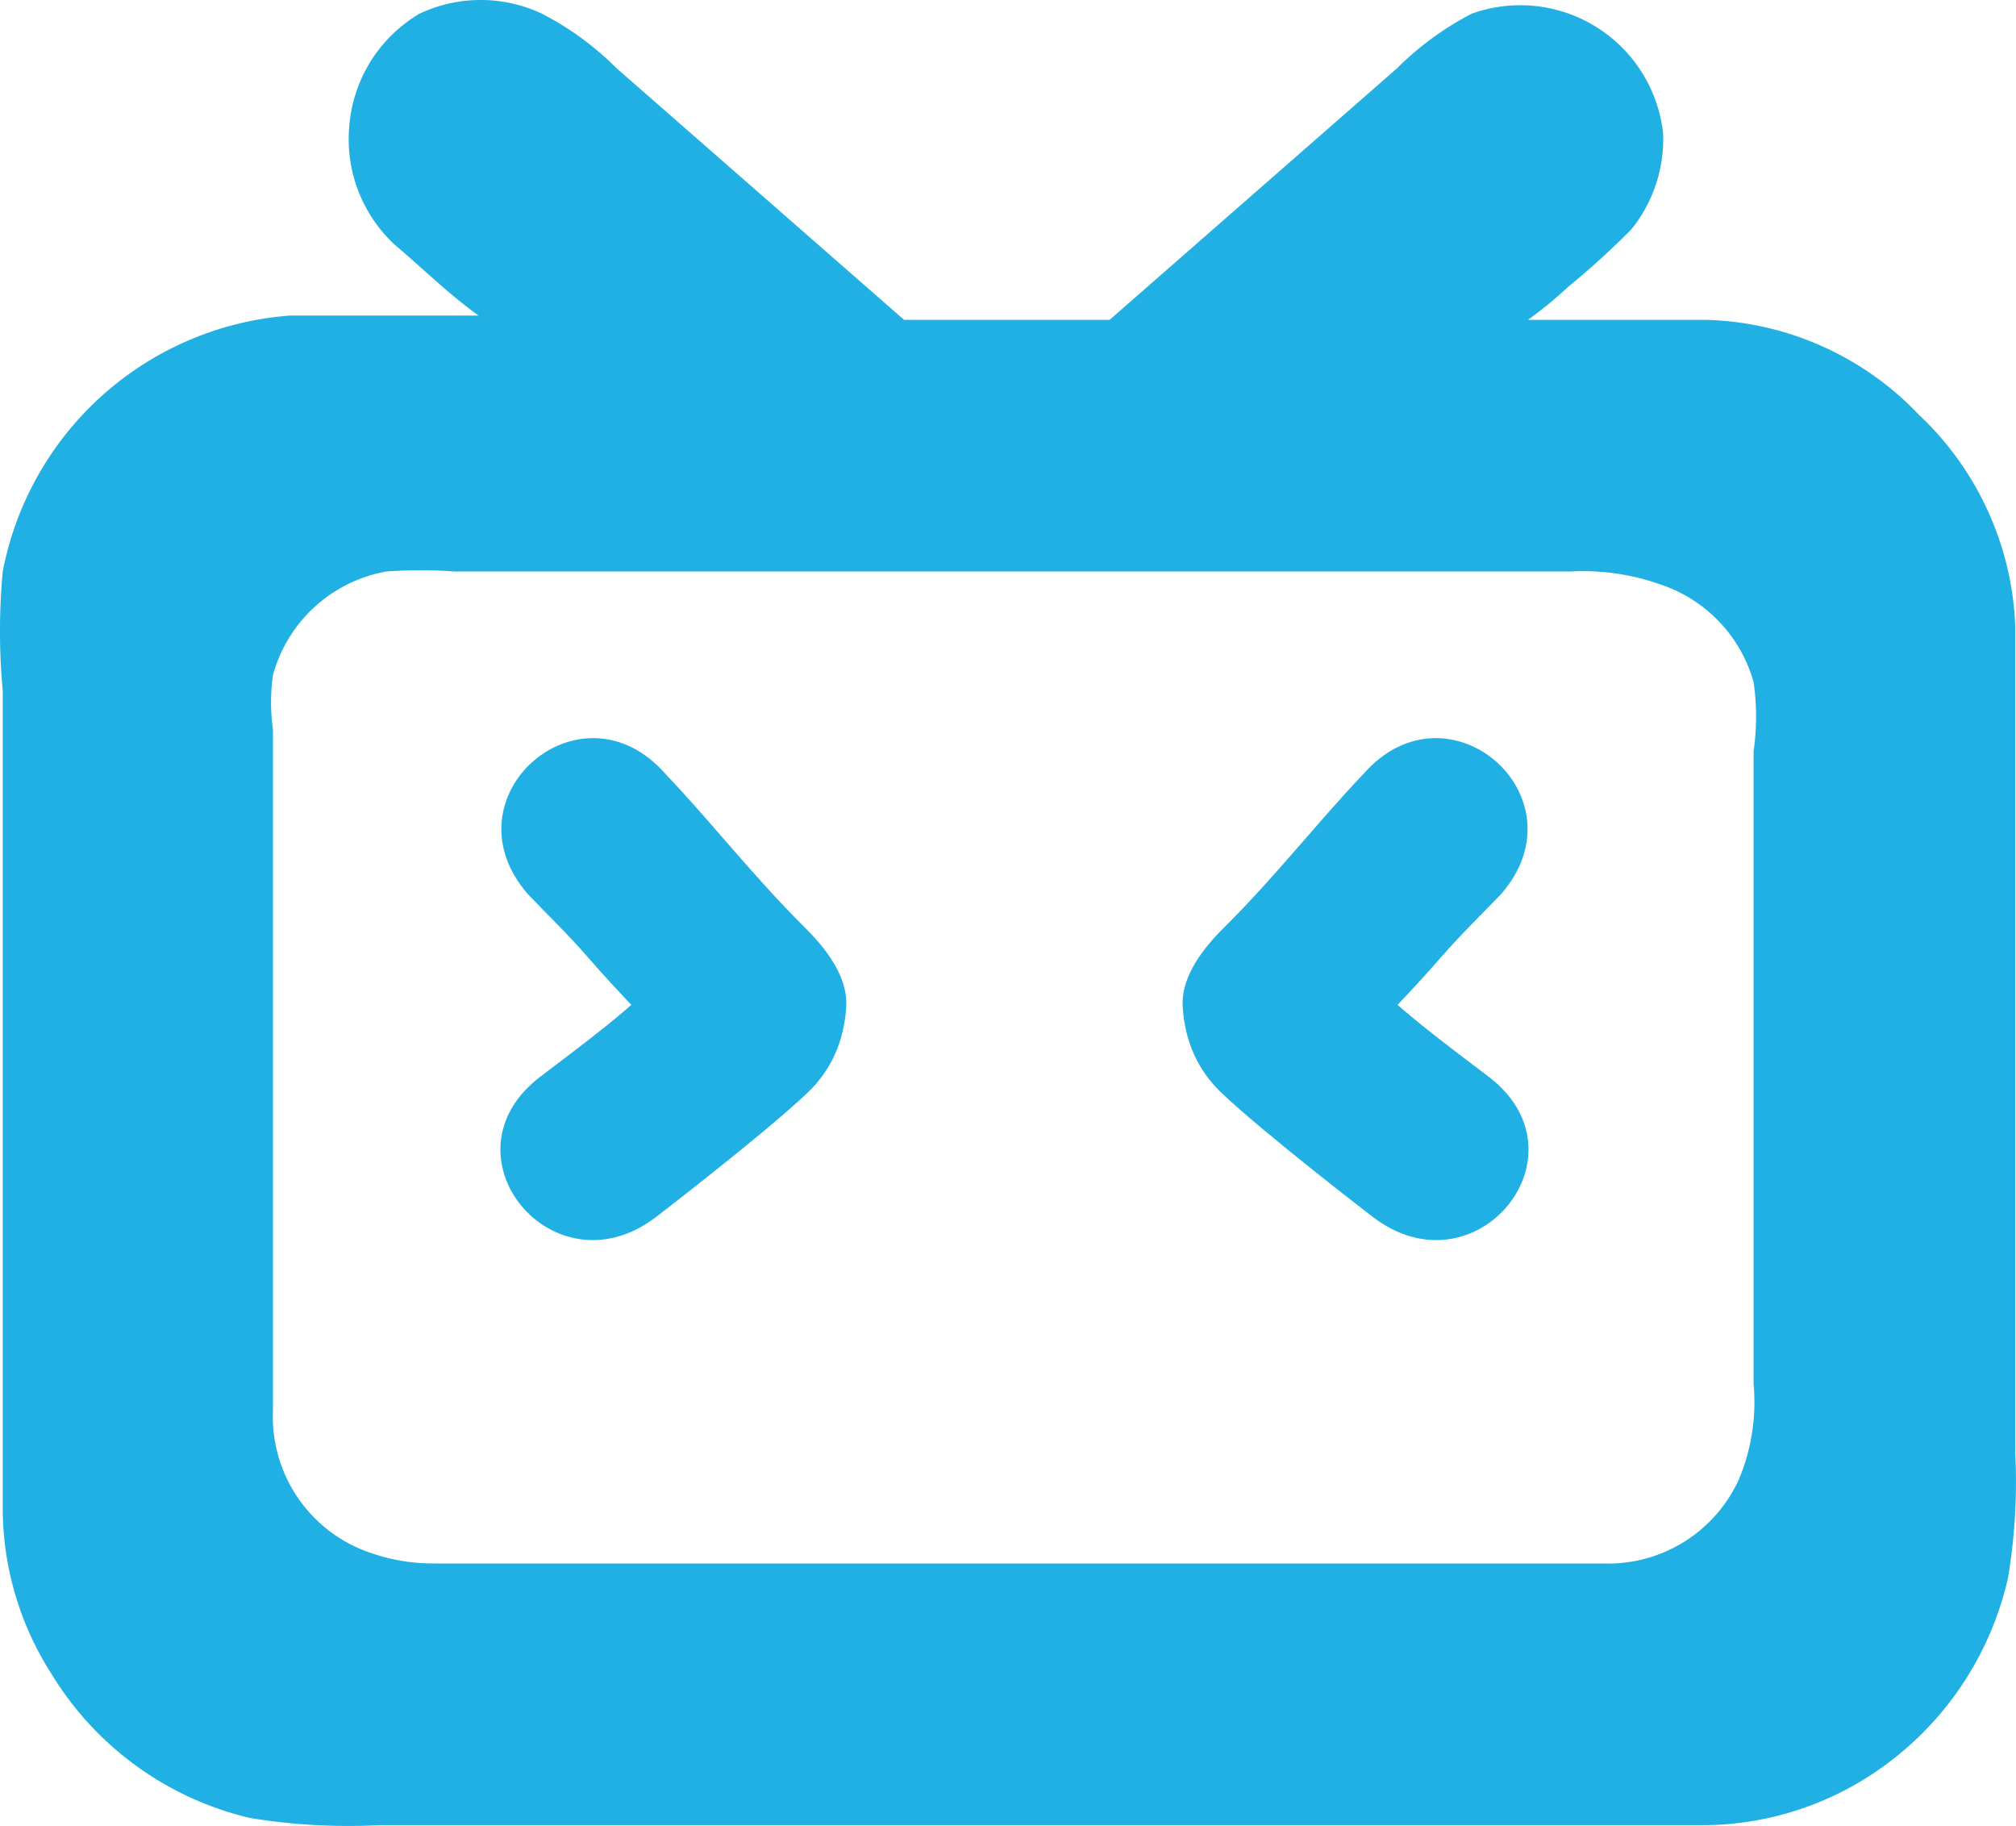<svg xmlns="http://www.w3.org/2000/svg" width="141.065" height="127.747" viewBox="0 0 37.324 33.8"><path fill="#20b0e3" d="M86.962 112.332a2.661 2.661 0 0 1 2.262 0 5.536 5.536 0 0 1 1.384 1.011l5.323 4.658h3.805l5.323-4.658a5.589 5.589 0 0 1 1.384-1.011 2.661 2.661 0 0 1 3.54 2.209 2.661 2.661 0 0 1-.586 1.783 14.877 14.877 0 0 1-1.171 1.065 7.691 7.691 0 0 1-.745.612h3.326a5.642 5.642 0 0 1 3.912 1.756 5.669 5.669 0 0 1 1.784 3.912v15.303a10.778 10.778 0 0 1-.134 2.315 5.908 5.908 0 0 1-2.66 3.726 5.722 5.722 0 0 1-3.061.852H86.217a11.284 11.284 0 0 1-2.396-.133 5.882 5.882 0 0 1-3.672-2.662 5.695 5.695 0 0 1-.905-3.06v-15.143a11.923 11.923 0 0 1 0-2.209 5.855 5.855 0 0 1 5.323-4.737h3.486c-.559-.4-1.038-.878-1.544-1.304a2.661 2.661 0 0 1-.851-2.183 2.661 2.661 0 0 1 1.304-2.102m-.612 10.326a2.661 2.661 0 0 0-2.103 1.916 3.593 3.593 0 0 0 0 1.011v12.588a2.661 2.661 0 0 0 1.837 2.662 3.513 3.513 0 0 0 1.144.186h21.637a2.661 2.661 0 0 0 2.528-1.57 3.726 3.726 0 0 0 .266-1.757v-11.71a4.471 4.471 0 0 0 0-1.277 2.661 2.661 0 0 0-1.73-1.81 4.285 4.285 0 0 0-1.65-.239H87.601a8.889 8.889 0 0 0-1.251 0zm0 0" style="stroke-width:.033" transform="translate(-79.193 -112.08)"/><path d="M88.97 128.636c.363.377.745.747 1.088 1.142.597.687 1.118 1.197 1.666 1.809-.129-1.117 1.304-1.198.074-1.757-.408.417-.941.884-1.36 1.223-.392.316-.863.67-1.235.952-1.907 1.443.226 4.053 2.13 2.607 0 0 2-1.535 2.807-2.301.44-.417.68-.956.72-1.592.04-.654-.535-1.24-.794-1.498-.92-.914-1.743-1.968-2.55-2.812-1.575-1.8-4.12.428-2.546 2.227zM106.979 128.636c-.363.377-.745.747-1.088 1.142-.597.687-1.118 1.197-1.666 1.809.129-1.117-1.304-1.198-.074-1.757.408.417.941.884 1.36 1.223.392.316.863.67 1.235.952 1.907 1.443-.226 4.053-2.13 2.607 0 0-2-1.535-2.807-2.301-.44-.417-.68-.956-.72-1.592-.04-.654.535-1.24.794-1.498.92-.914 1.743-1.968 2.55-2.812 1.575-1.8 4.12.428 2.546 2.227z" style="fill:#20b0e3;fill-opacity:1;stroke-width:.524;stroke-dasharray:none" transform="translate(-79.193 -112.08)"/></svg>